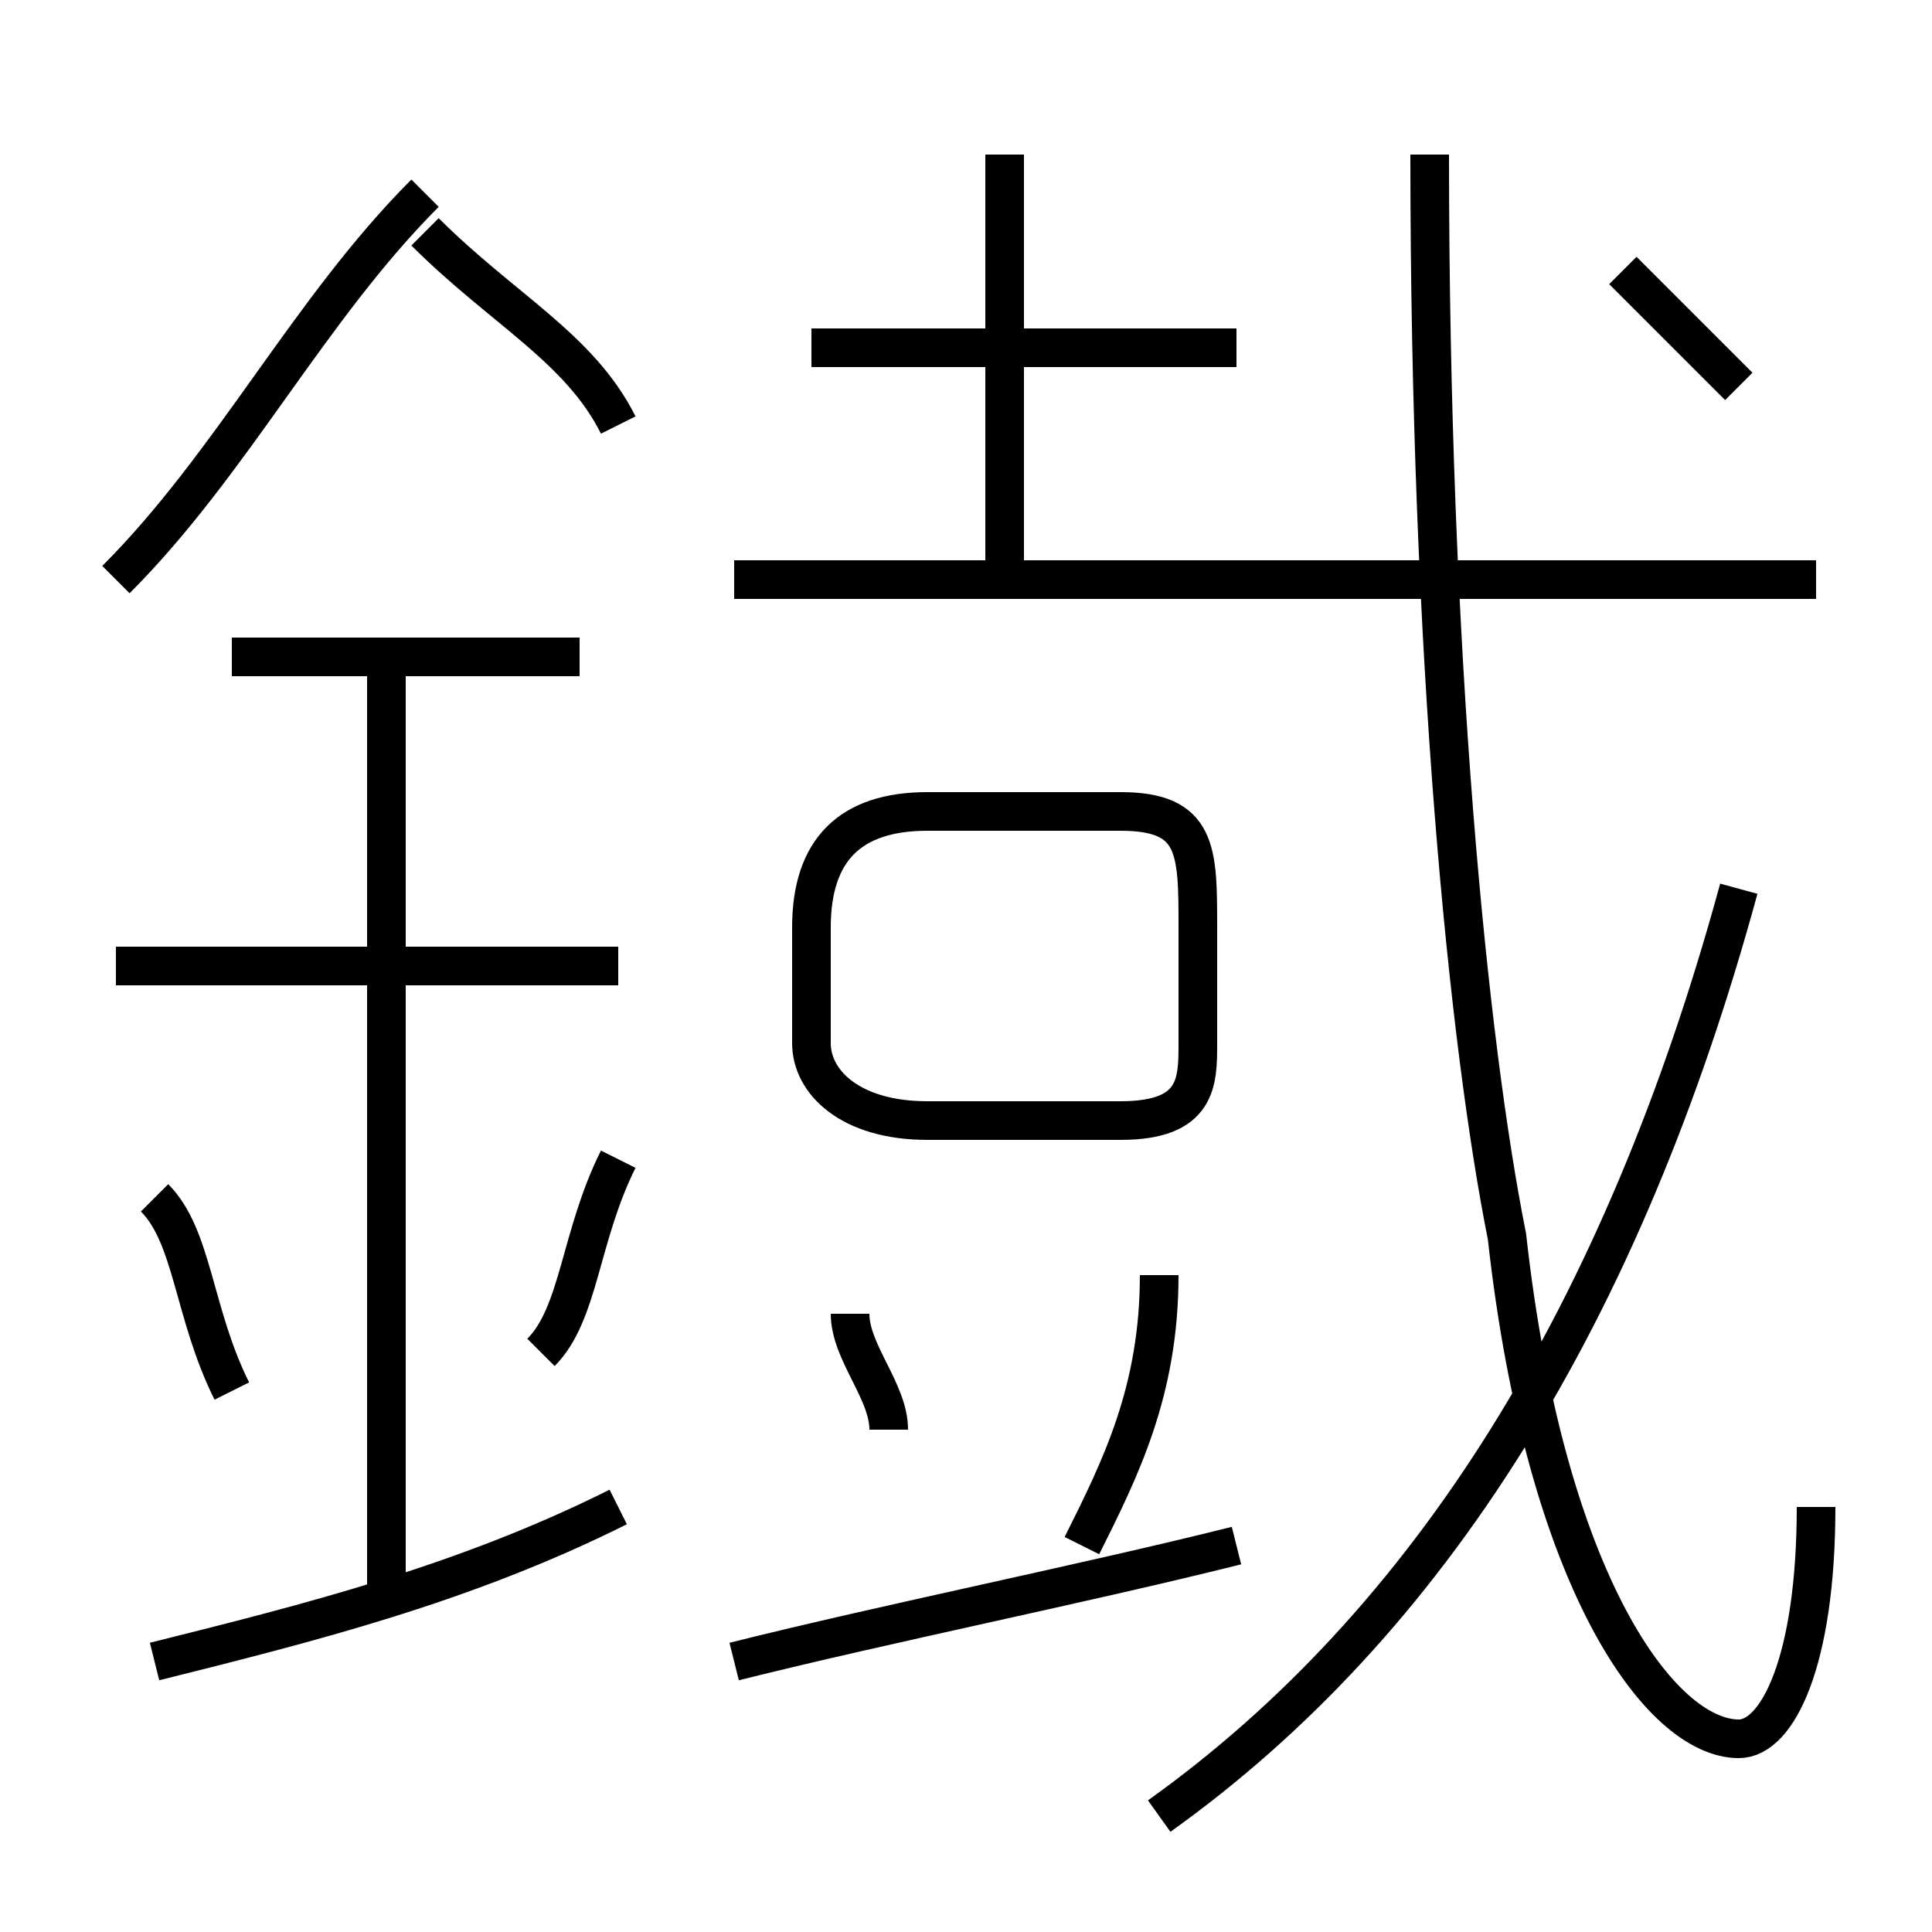 <?xml version='1.0' encoding='utf8'?>
<svg viewBox="0.0 -6.0 50.0 50.0" version="1.1" xmlns="http://www.w3.org/2000/svg">
<rect x="0.0" y="-6.0" width="50.0" height="50.0" fill="#808080" stroke="none"/>
<rect x="-1000" y="-1000" width="2000" height="2000" stroke="white" fill="white"/>
<g style="fill:white;stroke:#000000;  stroke-width:1">
<path d="M 47 -5 C 47 -1 46 1 45 1 C 43 1 40 -3 39 -12 C 38 -17 37 -27 37 -40 M 4 -1 C 8 -2 12 -3 16 -5 M 6 -8 C 5 -10 5 -12 4 -13 M 10 -3 L 10 -27 M 14 -9 C 15 -10 15 -12 16 -14 M 19 -1 C 23 -2 28 -3 32 -4 M 16 -19 L 3 -19 M 23 -7 C 23 -8 22 -9 22 -10 M 15 -27 L 6 -27 M 28 -4 C 29 -6 30 -8 30 -11 M 3 -29 C 6 -32 8 -36 11 -39 M 29 -23 L 24 -23 C 22 -23 21 -22 21 -20 L 21 -17 C 21 -16 22 -15 24 -15 L 29 -15 C 31 -15 31 -16 31 -17 L 31 -20 C 31 -22 31 -23 29 -23 Z M 30 3 C 37 -2 42 -10 45 -21 M 16 -33 C 15 -35 13 -36 11 -38 M 47 -29 L 19 -29 M 32 -35 L 21 -35 M 26 -29 L 26 -40 M 45 -34 C 44 -35 43 -36 42 -37" transform="translate(0.0 38.0)" />
</g>
</svg>